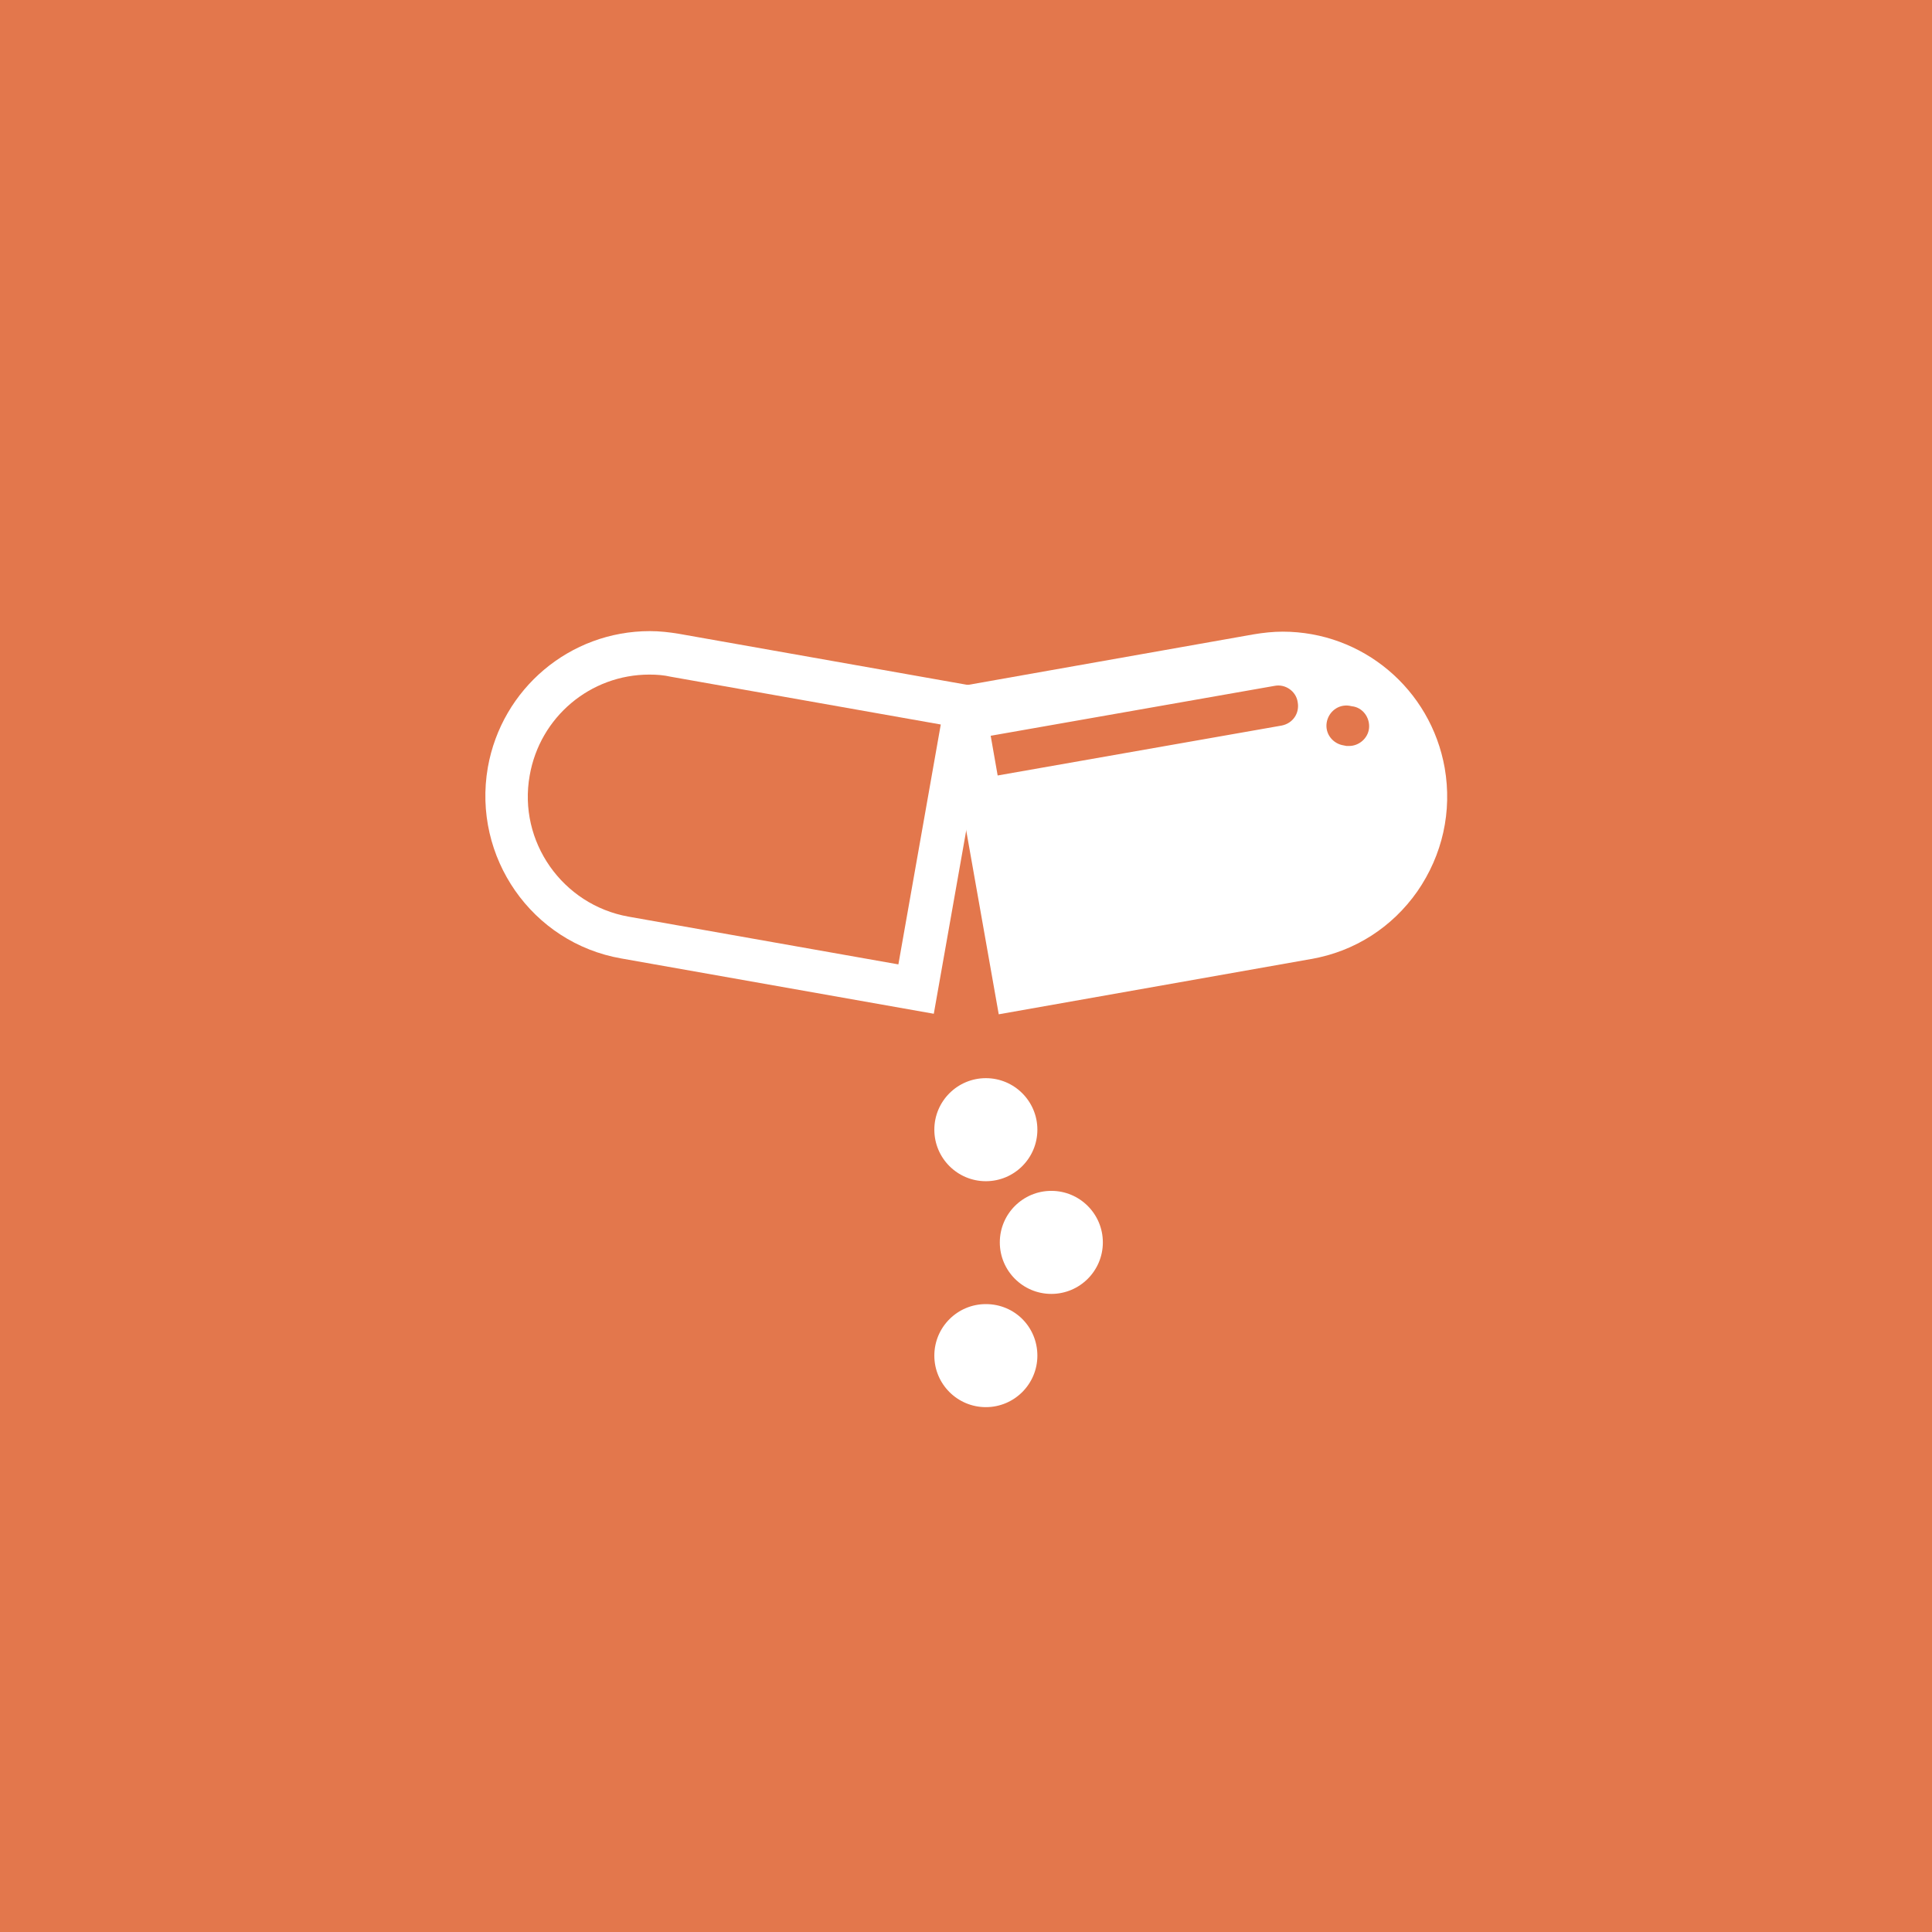 <?xml version="1.0" encoding="utf-8"?>
<!-- Generator: Adobe Illustrator 19.0.1, SVG Export Plug-In . SVG Version: 6.00 Build 0)  -->
<!DOCTYPE svg PUBLIC "-//W3C//DTD SVG 1.1//EN" "http://www.w3.org/Graphics/SVG/1.1/DTD/svg11.dtd">
<svg version="1.1" id="Ebene_1" xmlns="http://www.w3.org/2000/svg" xmlns:xlink="http://www.w3.org/1999/xlink" x="0px" y="0px"
	 viewBox="0 0 360 360" enable-background="new 0 0 360 360" xml:space="preserve">
<rect fill="#E3774C" width="360" height="360"/>
<g>
	<g>
		<path fill="#FFFFFF" d="M183.7,243c-5.3,0-9.6,4.3-9.6,9.6s4.3,9.6,9.6,9.6s9.6-4.3,9.6-9.6S189.1,243,183.7,243z"/>
		<path fill="#FFFFFF" d="M195.9,221.9c-5.3,0-9.6,4.3-9.6,9.6s4.3,9.6,9.6,9.6s9.6-4.3,9.6-9.6S201.2,221.9,195.9,221.9z"/>
		<path fill="#FFFFFF" d="M183.7,220.1c5.3,0,9.6-4.3,9.6-9.6s-4.3-9.6-9.6-9.6s-9.6,4.3-9.6,9.6S178.4,220.1,183.7,220.1z"/>
	</g>
	<g>
		<path fill="#FFFFFF" d="M174,188.9l-58.2-10.3c-16.7-2.9-27.8-18.9-24.9-35.6c2.6-14.7,15.3-25.4,30.2-25.4c1.8,0,3.6,0.2,5.4,0.5
			l58.2,10.3L174,188.9z M121,125.7c-11,0-20.4,7.9-22.3,18.8c-2.2,12.3,6.1,24.1,18.4,26.3l50.3,8.9l7.9-44.7l-50.3-8.9
			C123.7,125.8,122.4,125.7,121,125.7z"/>
		<path fill="#FFFFFF" d="M269.2,143.1c-2.6-14.7-15.3-25.4-30.2-25.4c-1.8,0-3.6,0.2-5.4,0.5l-58.2,10.3l10.7,60.5l58.2-10.3
			c8.1-1.4,15.1-5.9,19.8-12.6C268.8,159.3,270.6,151.2,269.2,143.1z M238.8,135.2l-52.9,9.3l-1.3-7.4l52.9-9.3c2-0.4,4,1,4.3,3
			C242.2,132.9,240.9,134.8,238.8,135.2z M255.1,135.7c-0.2,1.9-1.9,3.3-3.7,3.3c-0.2,0-0.3,0-0.5,0l-0.5-0.1
			c-2-0.3-3.5-2.1-3.2-4.2c0.3-2,2.1-3.5,4.2-3.2l0.5,0.1C253.9,131.8,255.3,133.7,255.1,135.7z"/>
	</g>
</g>
</svg>
